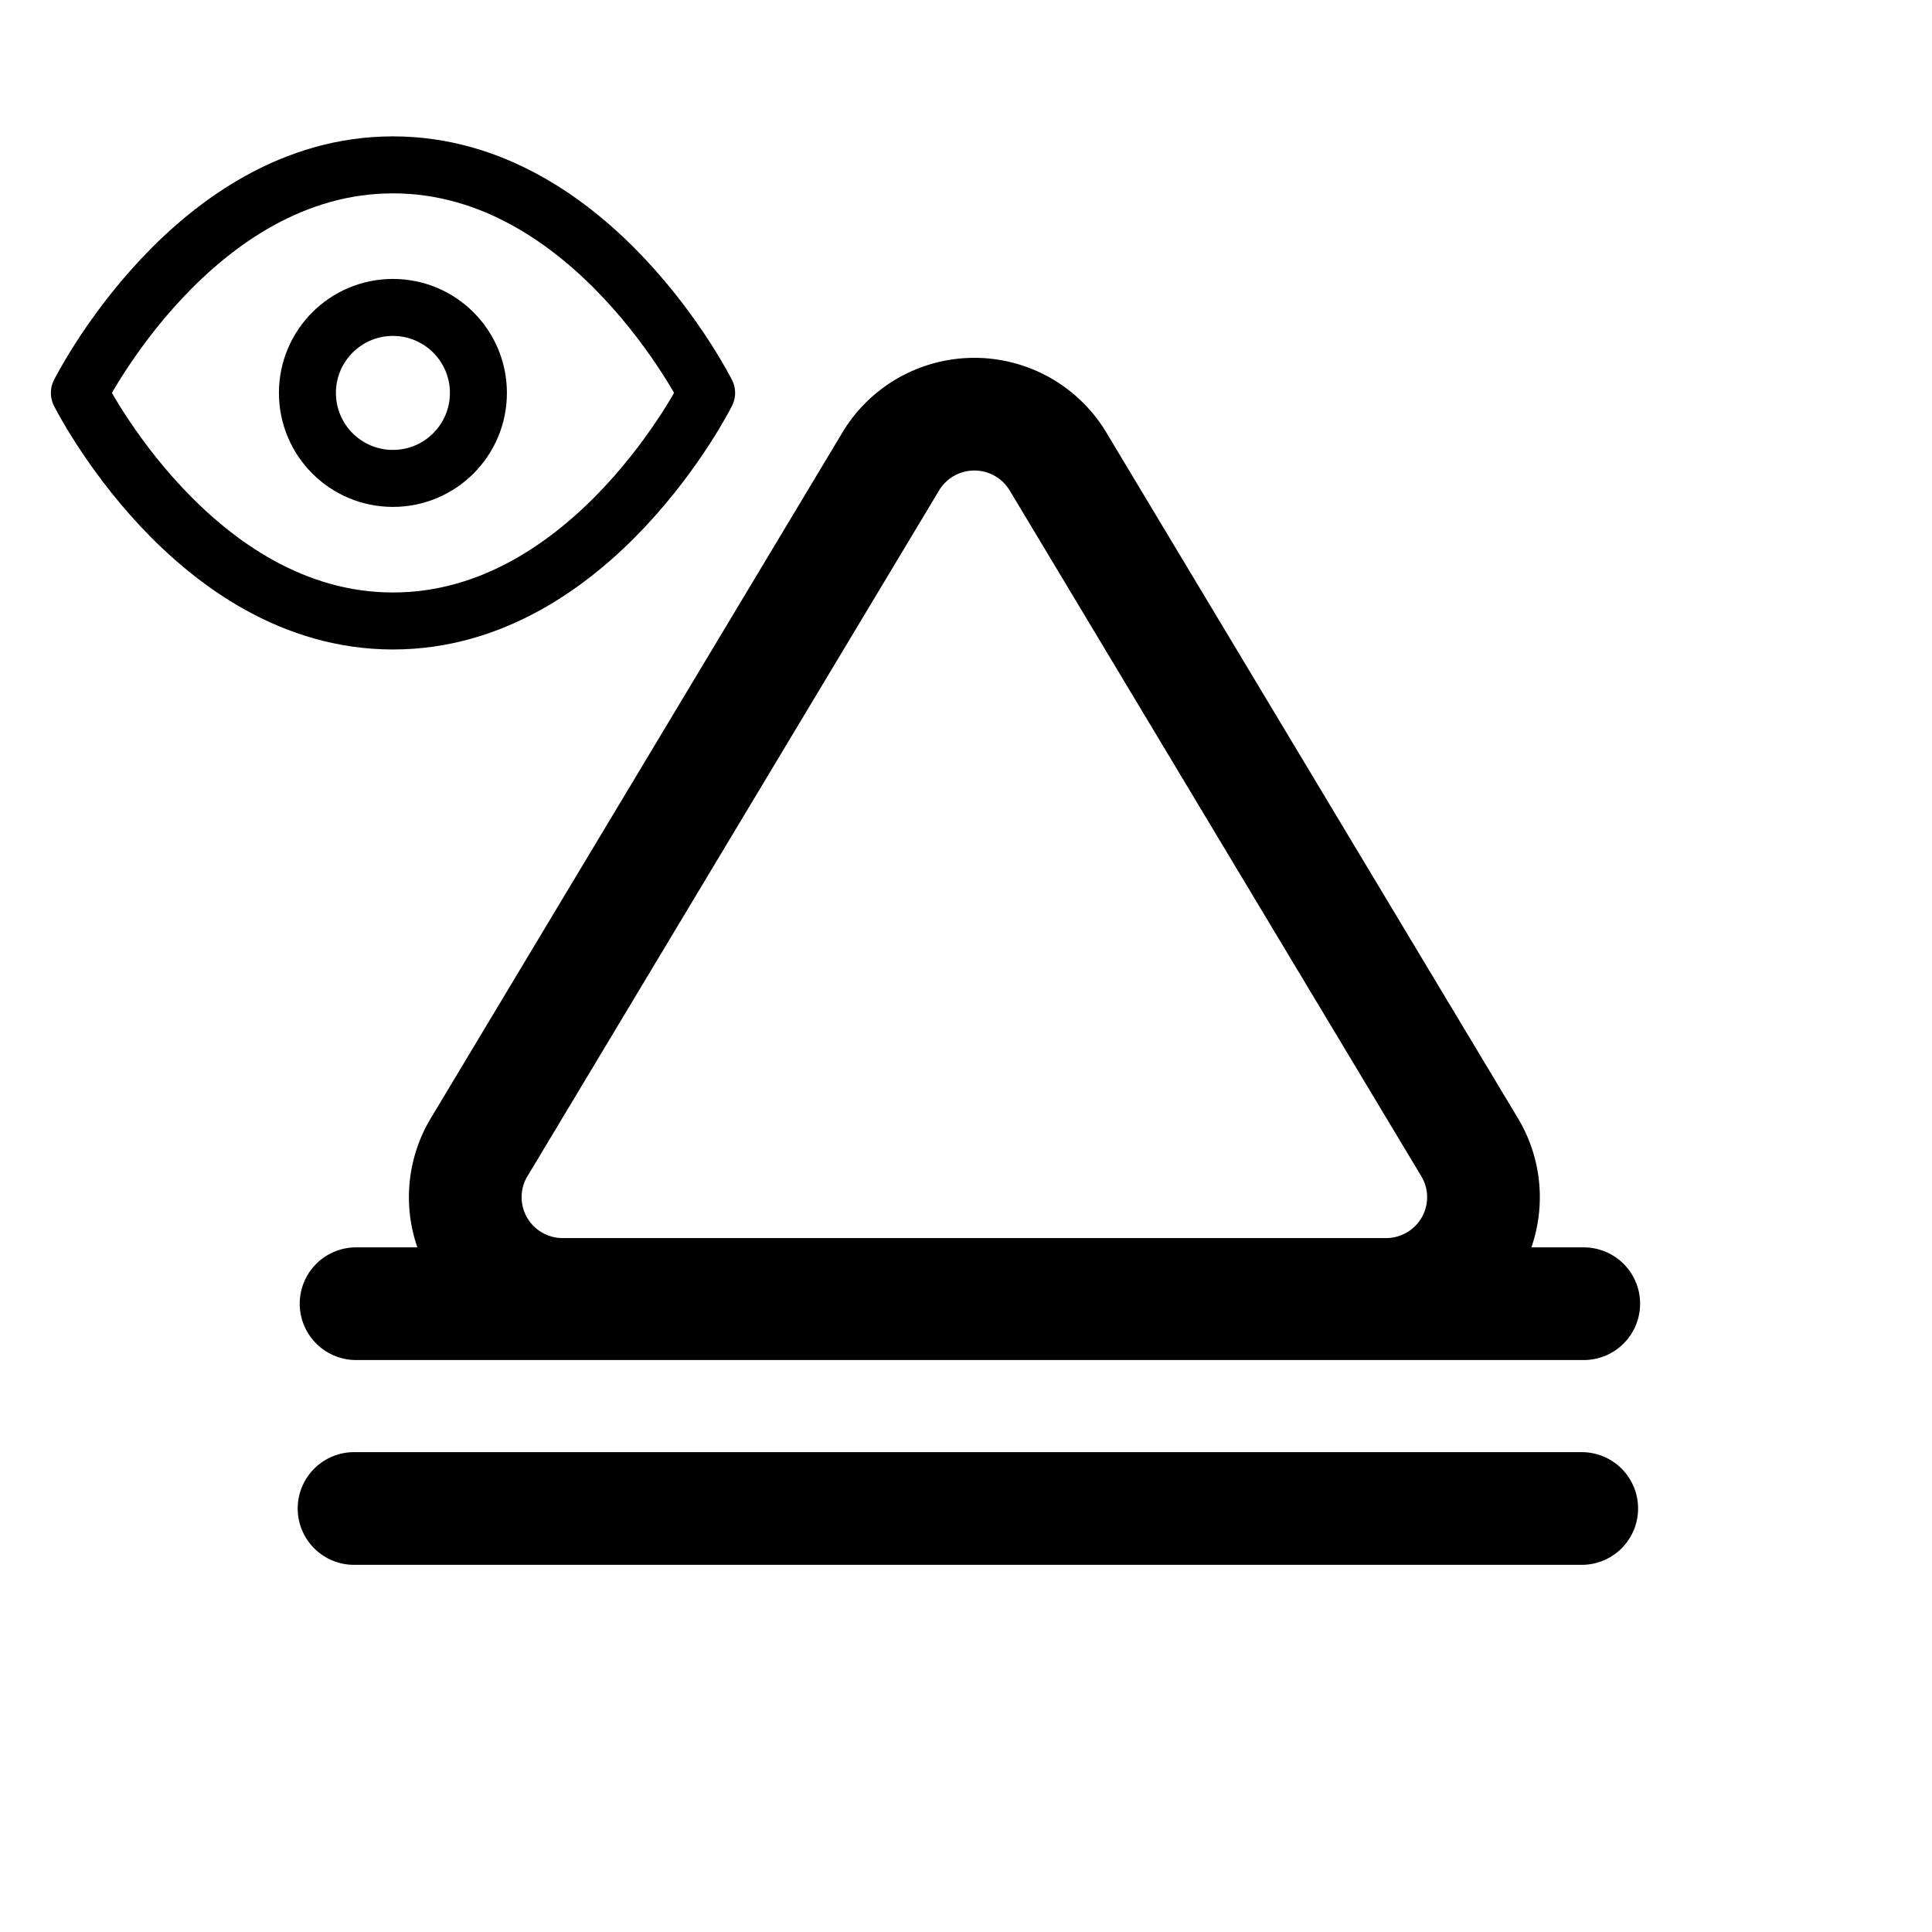 <?xml version="1.0" encoding="UTF-8" standalone="no"?>
<svg
   xmlns:dc="http://purl.org/dc/elements/1.1/"
   xmlns:cc="http://creativecommons.org/ns#"
   xmlns:rdf="http://www.w3.org/1999/02/22-rdf-syntax-ns#"
   xmlns:svg="http://www.w3.org/2000/svg"
   xmlns="http://www.w3.org/2000/svg"
   xmlns:sodipodi="http://sodipodi.sourceforge.net/DTD/sodipodi-0.dtd"
   xmlns:inkscape="http://www.inkscape.org/namespaces/inkscape"
   width="24"
   height="24"
   viewBox="0 0 24 24"
   fill="none"
   stroke="currentColor"
   stroke-width="2"
   stroke-linecap="round"
   stroke-linejoin="round"
   class="feather feather-triangle"
   version="1.1"
   id="svg4"
   sodipodi:docname="viewsupport.svg"
   inkscape:version="0.92.4 (5da689c313, 2019-01-14)"
   inkscape:export-filename="D:\André\OneDrive\source\repos\andrefmello91\SPMTool\SPMTool\Resources\support_large.png"
   inkscape:export-xdpi="96"
   inkscape:export-ydpi="96">
  <defs
     id="defs8" />
  <sodipodi:namedview
     pagecolor="#ffffff"
     bordercolor="#666666"
     borderopacity="1"
     objecttolerance="10"
     gridtolerance="10"
     guidetolerance="10"
     inkscape:pageopacity="0"
     inkscape:pageshadow="2"
     inkscape:window-width="2560"
     inkscape:window-height="1017"
     id="namedview6"
     showgrid="false"
     inkscape:zoom="9.8333333"
     inkscape:cx="-11.090408"
     inkscape:cy="9.9965622"
     inkscape:window-x="-8"
     inkscape:window-y="-8"
     inkscape:window-maximized="1"
     inkscape:current-layer="svg4" />
  <path
     d="M 11.069,5.726 5.942,14.268 a 1.211,1.208 0 0 0 1.035,1.812 H 17.231 a 1.211,1.208 0 0 0 1.035,-1.812 L 13.139,5.726 a 1.211,1.208 0 0 0 -2.07,0 z"
     id="path2"
     inkscape:connector-curvature="0"
     style="stroke-width:1.4" />
  <path
     style="fill:none;stroke:#000000;stroke-width:1.4;stroke-linecap:round;stroke-linejoin:miter;stroke-miterlimit:4;stroke-dasharray:none;stroke-opacity:1"
     d="M 4.423,16.195 H 19.674"
     id="path817"
     inkscape:connector-curvature="0" />
  <path
     inkscape:connector-curvature="0"
     id="path819"
     d="M 4.398,18.739 H 19.649"
     style="fill:none;stroke:#000000;stroke-width:1.4;stroke-linecap:round;stroke-linejoin:miter;stroke-miterlimit:4;stroke-dasharray:none;stroke-opacity:1" />
  <path
     inkscape:connector-curvature="0"
     d="m 0.986,4.881 c 0,0 1.417,-2.833 3.896,-2.833 2.479,0 3.896,2.833 3.896,2.833 0,0 -1.417,2.833 -3.896,2.833 -2.479,0 -3.896,-2.833 -3.896,-2.833 z"
     id="path2-1"
     style="fill:none;stroke:currentColor;stroke-width:0.708;stroke-linecap:round;stroke-linejoin:round" />
  <circle
     cx="4.881"
     cy="4.881"
     id="circle4"
     r="1.062"
     style="fill:none;stroke:currentColor;stroke-width:0.708;stroke-linecap:round;stroke-linejoin:round" />
</svg>
